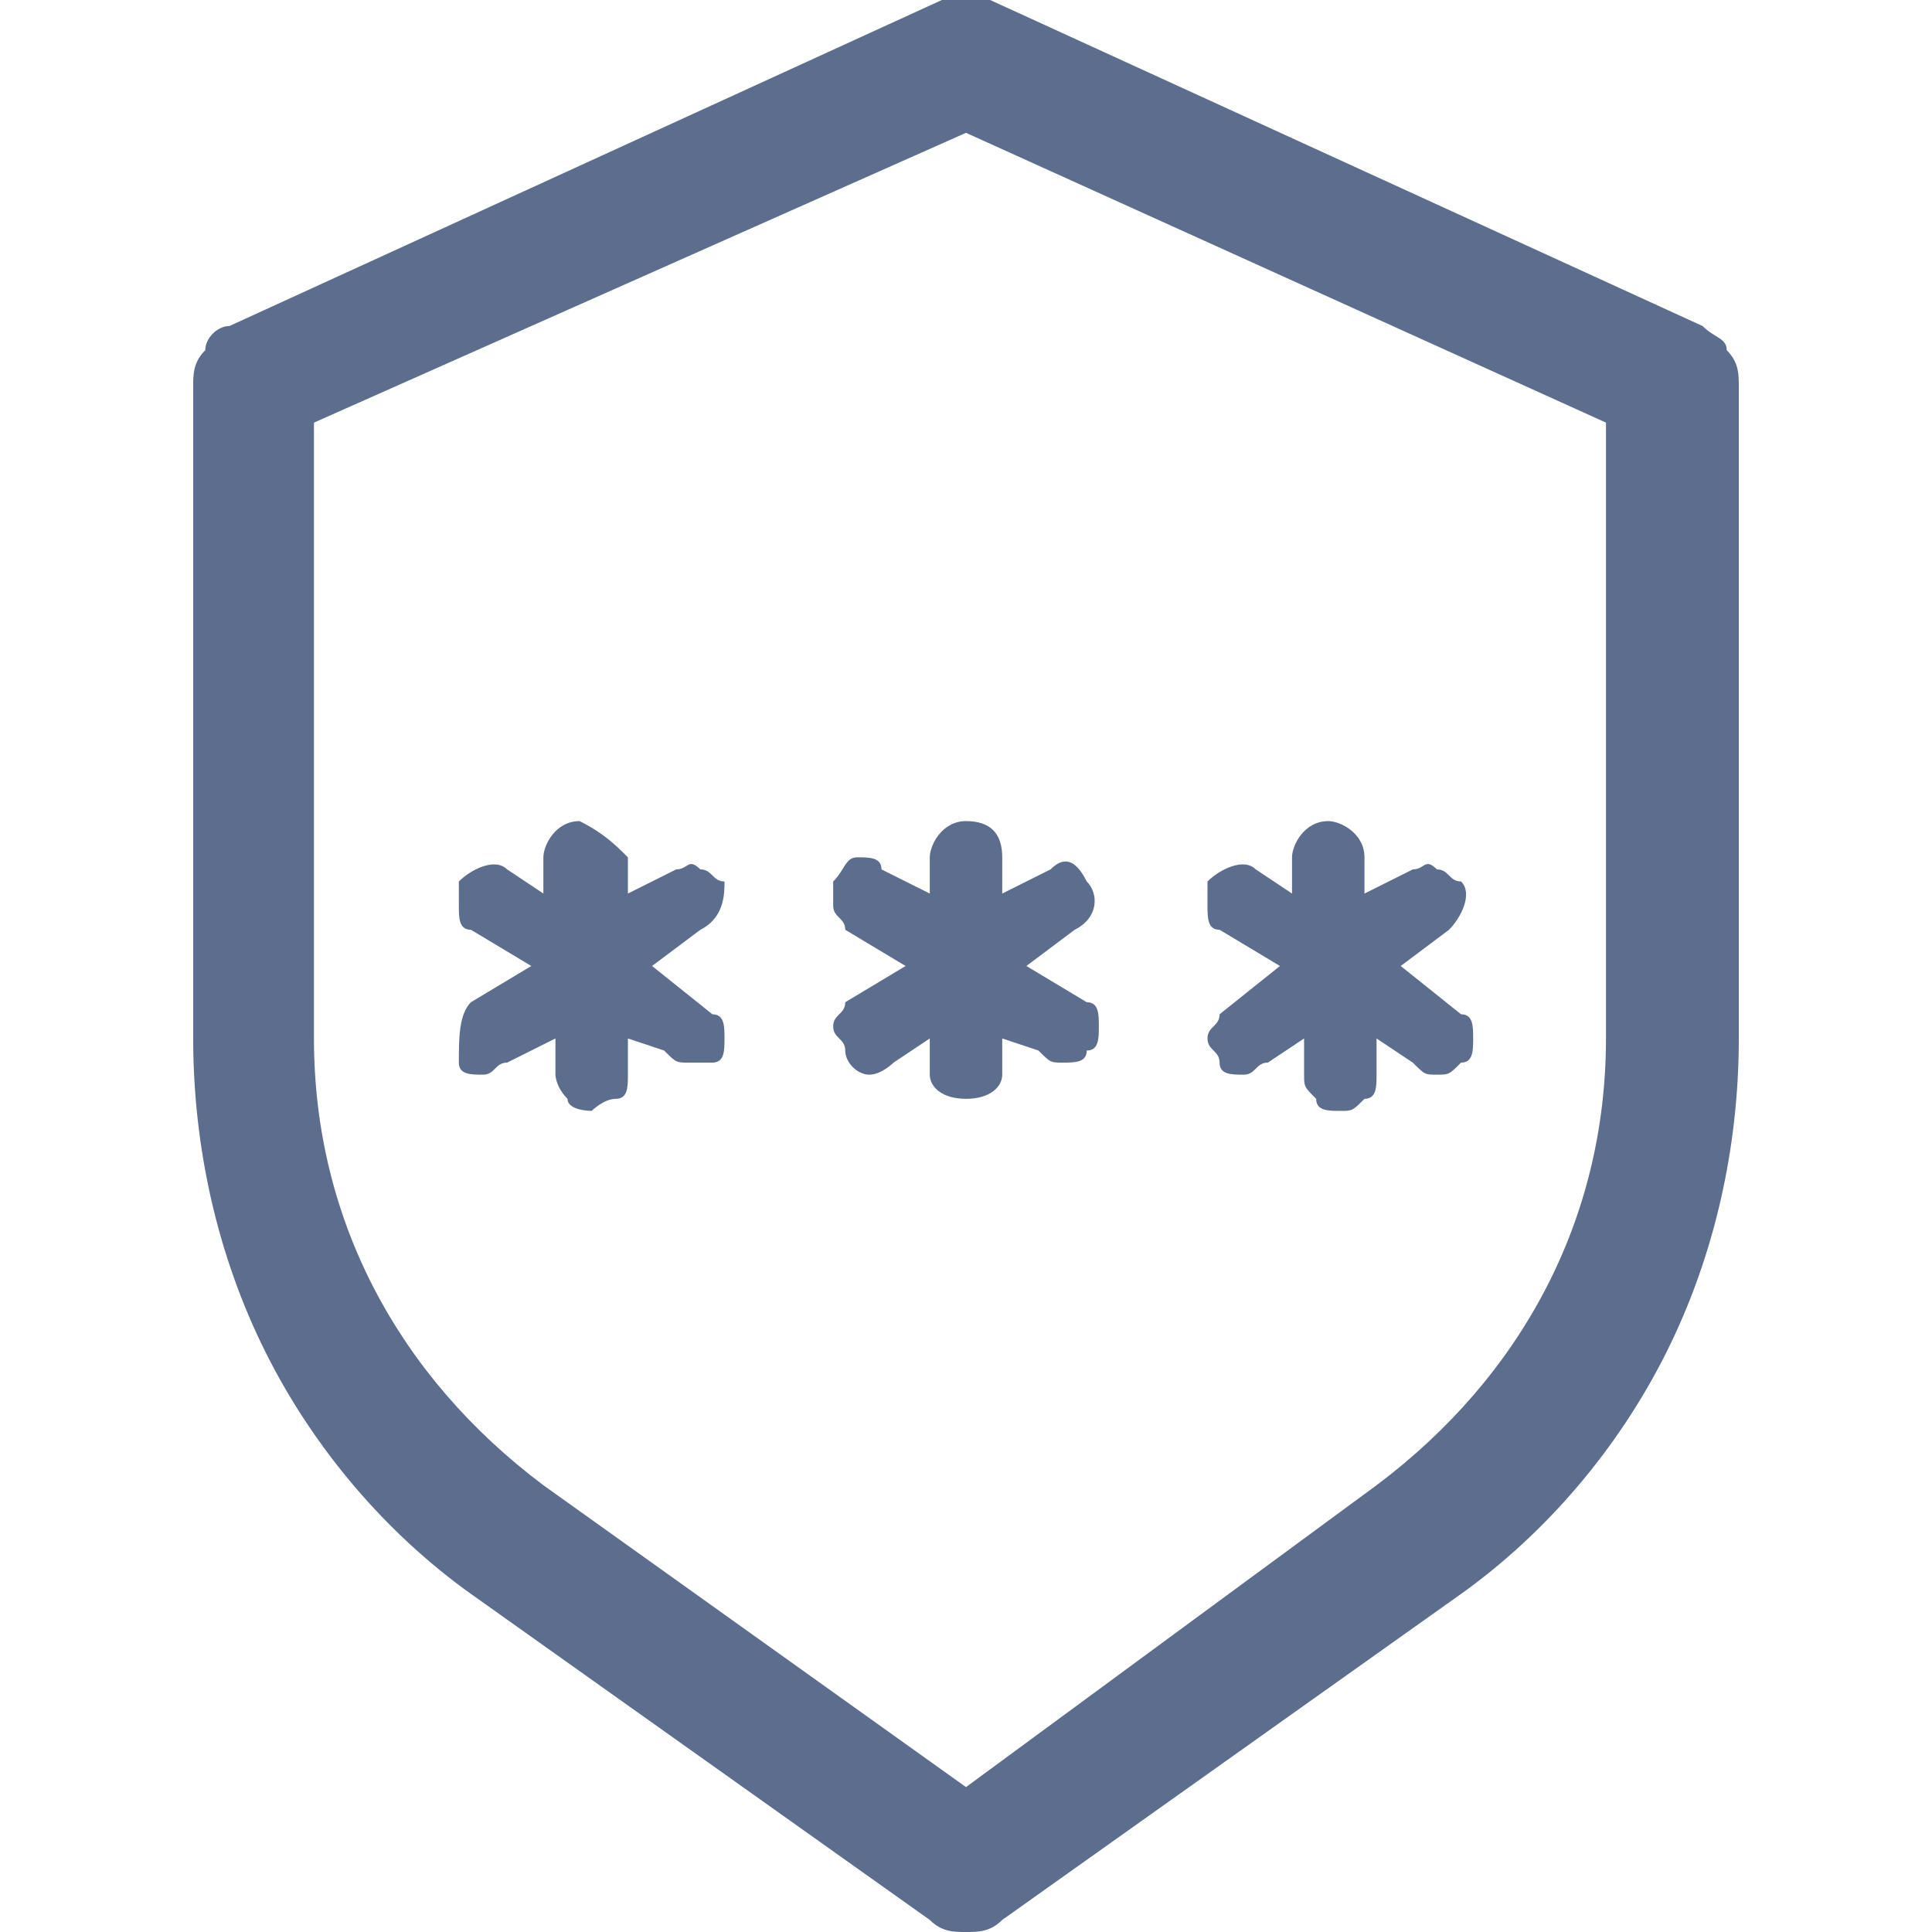 <?xml version="1.0" encoding="utf-8"?>
<!-- Generator: Adobe Illustrator 26.0.2, SVG Export Plug-In . SVG Version: 6.00 Build 0)  -->
<svg version="1.1" id="Layer_1" xmlns="http://www.w3.org/2000/svg" xmlns:xlink="http://www.w3.org/1999/xlink" x="0px" y="0px"
	 viewBox="0 0 16 16" style="enable-background:new 0 0 16 16;" xml:space="preserve">
<style type="text/css">
	.st0{fill:#5C6D8E;}
</style>
<g>
	<path class="st0" d="M8,8"/>
	<g>
		<g>
			<path class="st0" d="M14.1,2.7L8.2,0C8.1,0,7.9,0,7.8,0L1.9,2.7c-0.1,0-0.2,0.1-0.2,0.2C1.6,3,1.6,3.1,1.6,3.2v5.4
				c0,0.9,0.2,1.8,0.6,2.6c0.4,0.8,1,1.5,1.7,2l3.8,2.7h0C7.8,16,7.9,16,8,16c0.1,0,0.2,0,0.3-0.1l3.8-2.7h0c0.7-0.5,1.3-1.2,1.7-2
				c0.4-0.8,0.6-1.7,0.6-2.6V3.2c0-0.1,0-0.2-0.1-0.3C14.3,2.8,14.2,2.8,14.1,2.7L14.1,2.7z M13.3,8.6c0,1.5-0.7,2.8-1.9,3.7L8,14.8
				l-3.5-2.5c-1.2-0.9-1.9-2.2-1.9-3.7V3.5L8,1.1l5.3,2.4L13.3,8.6z"/>
		</g>
	</g>
	<path class="st0" d="M10.5,8.8L10.5,8.8c-0.1,0-0.1,0.1-0.2,0.1c-0.1,0-0.2,0-0.2-0.1c0-0.1-0.1-0.1-0.1-0.2c0-0.1,0.1-0.1,0.1-0.2
		L10.6,8l-0.5-0.3c-0.1,0-0.1-0.1-0.1-0.2c0-0.1,0-0.2,0-0.2c0.1-0.1,0.3-0.2,0.4-0.1l0.3,0.2V7.1c0-0.1,0.1-0.3,0.3-0.3
		c0.1,0,0.3,0.1,0.3,0.3v0.3l0.4-0.2v0c0.1,0,0.1-0.1,0.2,0c0.1,0,0.1,0.1,0.2,0.1c0.1,0.1,0,0.3-0.1,0.4L11.6,8l0.5,0.4v0
		c0.1,0,0.1,0.1,0.1,0.2c0,0.1,0,0.2-0.1,0.2c-0.1,0.1-0.1,0.1-0.2,0.1c-0.1,0-0.1,0-0.2-0.1l-0.3-0.2v0.3c0,0.1,0,0.2-0.1,0.2
		c-0.1,0.1-0.1,0.1-0.2,0.1s-0.2,0-0.2-0.1c-0.1-0.1-0.1-0.1-0.1-0.2V8.6L10.5,8.8z M7.4,8.8L7.4,8.8c0,0-0.1,0.1-0.2,0.1
		C7.1,8.9,7,8.8,7,8.7c0-0.1-0.1-0.1-0.1-0.2S7,8.4,7,8.3L7.5,8L7,7.7C7,7.6,6.9,7.6,6.9,7.5c0-0.1,0-0.2,0-0.2C7,7.2,7,7.1,7.1,7.1
		c0.1,0,0.2,0,0.2,0.1l0.4,0.2V7.1C7.7,7,7.8,6.8,8,6.8c0.2,0,0.3,0.1,0.3,0.3v0.3l0.4-0.2v0C8.8,7.1,8.9,7.1,9,7.3
		c0.1,0.1,0.1,0.3-0.1,0.4L8.5,8L9,8.3v0c0.1,0,0.1,0.1,0.1,0.2c0,0.1,0,0.2-0.1,0.2C9,8.8,8.9,8.8,8.8,8.8c-0.1,0-0.1,0-0.2-0.1
		L8.3,8.6v0.3C8.3,9,8.2,9.1,8,9.1C7.8,9.1,7.7,9,7.7,8.9V8.6L7.4,8.8z M3.9,7.7c-0.1,0-0.1-0.1-0.1-0.2c0-0.1,0-0.2,0-0.2
		c0.1-0.1,0.3-0.2,0.4-0.1l0.3,0.2V7.1c0-0.1,0.1-0.3,0.3-0.3C5,6.9,5.1,7,5.2,7.1v0.3l0.4-0.2v0c0.1,0,0.1-0.1,0.2,0
		c0.1,0,0.1,0.1,0.2,0.1C6,7.4,6,7.6,5.8,7.7L5.4,8l0.5,0.4l0,0c0.1,0,0.1,0.1,0.1,0.2c0,0.1,0,0.2-0.1,0.2C5.8,8.8,5.8,8.8,5.7,8.8
		c-0.1,0-0.1,0-0.2-0.1L5.2,8.6v0.3c0,0.1,0,0.2-0.1,0.2C5,9.1,4.9,9.2,4.9,9.2s-0.2,0-0.2-0.1C4.6,9,4.6,8.9,4.6,8.9V8.6L4.2,8.8
		c-0.1,0-0.1,0.1-0.2,0.1c-0.1,0-0.2,0-0.2-0.1C3.8,8.6,3.8,8.4,3.9,8.3L4.4,8L3.9,7.7z"/>
</g>
</svg>
